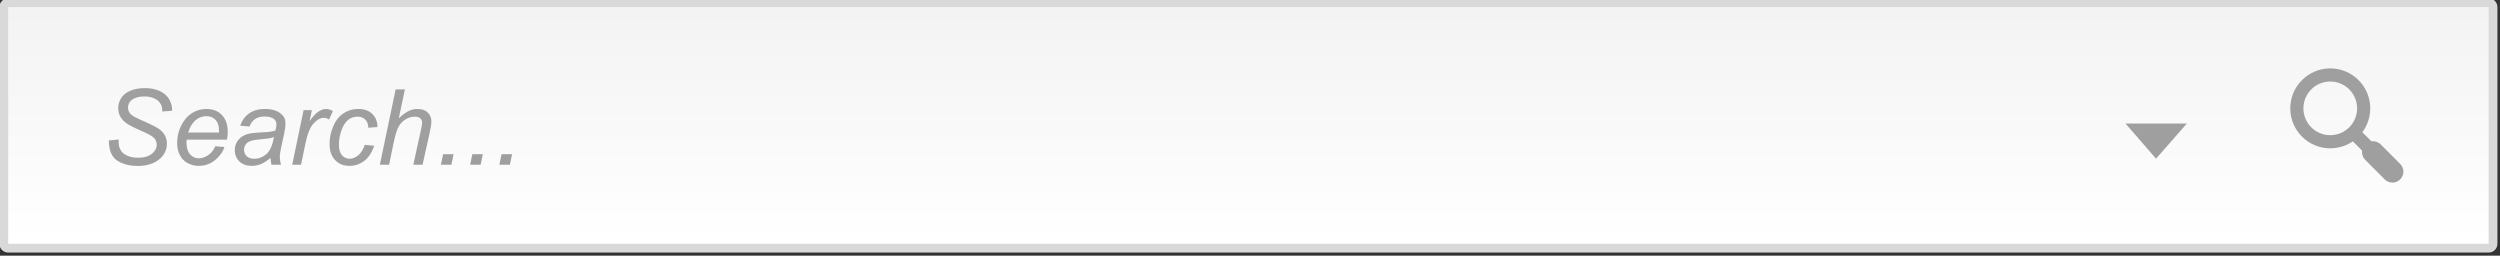 <?xml version="1.0" standalone="no"?>
<!DOCTYPE svg PUBLIC "-//W3C//DTD SVG 1.1//EN" "http://www.w3.org/Graphics/SVG/1.1/DTD/svg11.dtd">
<svg width="100%" height="100%" viewBox="0 0 1584 162" version="1.1" xmlns="http://www.w3.org/2000/svg" xmlns:xlink="http://www.w3.org/1999/xlink" xml:space="preserve" style="fill-rule:evenodd;clip-rule:evenodd;stroke-linejoin:round;stroke-miterlimit:1.414;">
    <rect x="0" y="0" width="1584" height="162" fill="#333333" stroke="none"/>
    <g transform="matrix(1.333,0,0,1.333,-2151.55,-6204.06)">
        <g transform="matrix(4.167,0,0,4.167,0,0)">
            <path d="M388.279,1145.23C388.003,1145.23 387.779,1145.01 387.779,1144.73L387.779,1117.73C387.779,1117.46 388.003,1117.23 388.279,1117.23L671.219,1117.23C671.495,1117.23 671.719,1117.46 671.719,1117.73L671.719,1144.73C671.719,1145.01 671.495,1145.23 671.219,1145.23L388.279,1145.23Z" style="fill:url(#_Linear1);"/>
        </g>
        <g transform="matrix(4.167,0,0,4.167,0,0)">
            <path d="M671.219,1116.73L388.279,1116.73C387.727,1116.73 387.279,1117.18 387.279,1117.73L387.279,1144.73C387.279,1145.29 387.727,1145.73 388.279,1145.73L671.219,1145.73C671.772,1145.73 672.219,1145.29 672.219,1144.73L672.219,1117.73C672.219,1117.18 671.772,1116.73 671.219,1116.73ZM671.219,1117.73L671.219,1144.73L388.279,1144.73L388.279,1117.73L671.219,1117.73Z" style="fill:rgb(217,217,217);fill-rule:nonzero;"/>
        </g>
        <g transform="matrix(4.167,0,0,4.167,0,0)">
            <path d="M400.686,1135.22C401.31,1135.64 402.102,1135.85 403.074,1135.85C403.71,1135.85 404.286,1135.75 404.79,1135.53C405.282,1135.31 405.678,1135.01 405.966,1134.62C406.242,1134.23 406.386,1133.8 406.386,1133.33C406.386,1132.96 406.302,1132.63 406.134,1132.33C405.966,1132.04 405.726,1131.79 405.414,1131.58C405.186,1131.43 404.754,1131.21 404.142,1130.93C403.386,1130.6 402.906,1130.37 402.702,1130.26C402.414,1130.09 402.222,1129.94 402.114,1129.77C402.006,1129.6 401.946,1129.41 401.946,1129.21C401.946,1128.85 402.078,1128.56 402.342,1128.34C402.69,1128.07 403.17,1127.92 403.794,1127.92C404.154,1127.92 404.466,1127.97 404.754,1128.07C405.042,1128.17 405.27,1128.31 405.426,1128.46C405.594,1128.63 405.714,1128.83 405.798,1129.07C405.834,1129.21 405.858,1129.4 405.858,1129.64L406.974,1129.55C406.974,1129.47 406.974,1129.41 406.974,1129.37C406.974,1129.03 406.866,1128.65 406.65,1128.26C406.434,1127.87 406.086,1127.56 405.606,1127.32C405.126,1127.09 404.538,1126.97 403.83,1126.97C403.254,1126.97 402.726,1127.07 402.258,1127.25C401.79,1127.44 401.43,1127.72 401.19,1128.07C400.95,1128.43 400.83,1128.82 400.83,1129.27C400.83,1129.65 400.926,1129.99 401.106,1130.29C401.286,1130.59 401.574,1130.86 401.958,1131.11C402.21,1131.27 402.666,1131.5 403.338,1131.79C404.214,1132.16 404.742,1132.46 404.934,1132.67C405.126,1132.9 405.222,1133.15 405.222,1133.42C405.222,1133.8 405.042,1134.15 404.682,1134.45C404.322,1134.75 403.794,1134.91 403.11,1134.91C402.63,1134.91 402.21,1134.83 401.862,1134.68C401.514,1134.53 401.262,1134.32 401.106,1134.04C400.95,1133.77 400.878,1133.47 400.878,1133.13L400.89,1132.83L399.762,1132.94C399.762,1134.04 400.074,1134.8 400.686,1135.22Z" style="fill:rgb(159,159,159);fill-rule:nonzero;"/>
        </g>
        <g transform="matrix(4.167,0,0,4.167,0,0)">
            <path d="M411.09,1134.62C410.73,1134.86 410.37,1134.98 410.01,1134.98C409.614,1134.98 409.29,1134.82 409.026,1134.52C408.75,1134.21 408.618,1133.77 408.618,1133.18C408.618,1133.08 408.63,1132.97 408.642,1132.85L413.238,1132.85C413.298,1132.53 413.322,1132.22 413.322,1131.92C413.322,1131.13 413.094,1130.5 412.65,1130.03C412.206,1129.58 411.618,1129.35 410.874,1129.35C410.286,1129.35 409.746,1129.51 409.242,1129.82C408.75,1130.13 408.342,1130.6 408.018,1131.23C407.706,1131.87 407.55,1132.53 407.55,1133.21C407.55,1133.73 407.646,1134.19 407.85,1134.59C408.054,1135 408.342,1135.31 408.738,1135.52C409.122,1135.73 409.542,1135.84 410.01,1135.84C410.742,1135.84 411.378,1135.61 411.918,1135.15C412.446,1134.69 412.794,1134.21 412.938,1133.69L411.906,1133.6C411.714,1134.04 411.438,1134.39 411.09,1134.62ZM409.65,1130.63C410.022,1130.32 410.442,1130.17 410.898,1130.17C411.318,1130.17 411.654,1130.31 411.93,1130.59C412.194,1130.87 412.326,1131.27 412.326,1131.81C412.326,1131.85 412.326,1131.93 412.326,1132.04L408.81,1132.04C409.002,1131.41 409.278,1130.95 409.65,1130.63Z" style="fill:rgb(159,159,159);fill-rule:nonzero;"/>
        </g>
        <g transform="matrix(4.167,0,0,4.167,0,0)">
            <path d="M418.314,1135.71L419.394,1135.71C419.31,1135.34 419.262,1135.06 419.262,1134.87C419.262,1134.56 419.322,1134.16 419.43,1133.67L419.766,1132.12C419.862,1131.68 419.91,1131.29 419.91,1130.97C419.91,1130.53 419.742,1130.18 419.394,1129.9C418.95,1129.53 418.338,1129.35 417.57,1129.35C416.85,1129.35 416.25,1129.52 415.782,1129.84C415.302,1130.17 414.954,1130.65 414.738,1131.26L415.806,1131.35C415.938,1130.99 416.142,1130.71 416.43,1130.51C416.706,1130.31 417.078,1130.21 417.522,1130.21C418.002,1130.21 418.362,1130.31 418.602,1130.5C418.782,1130.65 418.878,1130.84 418.878,1131.09C418.878,1131.28 418.842,1131.52 418.758,1131.81C418.458,1131.92 417.978,1131.99 417.318,1132.01C416.646,1132.05 416.19,1132.09 415.95,1132.13C415.578,1132.19 415.254,1132.31 414.99,1132.48C414.726,1132.64 414.522,1132.85 414.366,1133.12C414.21,1133.38 414.126,1133.69 414.126,1134.04C414.126,1134.57 414.306,1135 414.654,1135.34C415.002,1135.67 415.47,1135.84 416.046,1135.84C416.43,1135.84 416.79,1135.77 417.138,1135.63C417.474,1135.48 417.822,1135.25 418.194,1134.94C418.218,1135.25 418.254,1135.51 418.314,1135.71ZM418.146,1133.97C417.966,1134.31 417.702,1134.56 417.378,1134.75C417.054,1134.93 416.718,1135.03 416.37,1135.03C415.986,1135.03 415.698,1134.93 415.494,1134.74C415.29,1134.55 415.182,1134.31 415.182,1134.01C415.182,1133.79 415.242,1133.59 415.374,1133.39C415.506,1133.21 415.698,1133.08 415.95,1133C416.202,1132.91 416.634,1132.84 417.258,1132.79C417.654,1132.76 417.942,1132.72 418.11,1132.69C418.278,1132.66 418.446,1132.61 418.59,1132.55C418.482,1133.17 418.338,1133.63 418.146,1133.97Z" style="fill:rgb(159,159,159);fill-rule:nonzero;"/>
        </g>
        <g transform="matrix(4.167,0,0,4.167,0,0)">
            <path d="M421.686,1135.71L422.202,1133.21C422.43,1132.13 422.742,1131.39 423.138,1130.98C423.522,1130.56 423.906,1130.36 424.278,1130.36C424.494,1130.36 424.698,1130.43 424.878,1130.56L425.322,1129.58C425.01,1129.42 424.746,1129.35 424.542,1129.35C424.218,1129.35 423.906,1129.47 423.594,1129.7C423.294,1129.93 422.97,1130.27 422.658,1130.75L422.922,1129.48L421.974,1129.48L420.678,1135.71L421.686,1135.71Z" style="fill:rgb(159,159,159);fill-rule:nonzero;"/>
        </g>
        <g transform="matrix(4.167,0,0,4.167,0,0)">
            <path d="M428.214,1134.63C427.902,1134.89 427.566,1135.03 427.23,1135.03C426.882,1135.03 426.594,1134.89 426.354,1134.63C426.126,1134.37 426.006,1133.97 426.006,1133.43C426.006,1132.93 426.09,1132.4 426.27,1131.86C426.45,1131.31 426.702,1130.9 427.014,1130.63C427.326,1130.36 427.698,1130.23 428.118,1130.23C428.49,1130.23 428.79,1130.33 429.006,1130.56C429.234,1130.78 429.354,1131.09 429.354,1131.49L430.398,1131.41C430.398,1130.79 430.206,1130.3 429.81,1129.91C429.426,1129.54 428.886,1129.35 428.226,1129.35C427.578,1129.35 427.002,1129.52 426.498,1129.87C425.994,1130.2 425.61,1130.71 425.346,1131.35C425.07,1132.01 424.938,1132.67 424.938,1133.36C424.938,1134.14 425.154,1134.75 425.574,1135.18C425.994,1135.63 426.534,1135.84 427.218,1135.84C427.842,1135.84 428.394,1135.65 428.886,1135.28C429.378,1134.91 429.762,1134.33 430.026,1133.55L428.958,1133.44C428.778,1133.97 428.526,1134.38 428.214,1134.63Z" style="fill:rgb(159,159,159);fill-rule:nonzero;"/>
        </g>
        <g transform="matrix(4.167,0,0,4.167,0,0)">
            <path d="M431.73,1135.71L432.282,1133.03C432.45,1132.27 432.63,1131.7 432.822,1131.35C433.014,1131.01 433.278,1130.73 433.614,1130.53C433.962,1130.32 434.322,1130.23 434.694,1130.23C434.958,1130.23 435.15,1130.29 435.294,1130.42C435.426,1130.55 435.498,1130.72 435.498,1130.92C435.498,1131.05 435.438,1131.4 435.318,1131.94L434.49,1135.71L435.546,1135.71L436.362,1132.04C436.494,1131.45 436.554,1131.05 436.554,1130.84C436.554,1130.38 436.422,1130.03 436.134,1129.76C435.858,1129.48 435.462,1129.35 434.958,1129.35C434.598,1129.35 434.25,1129.43 433.926,1129.6C433.59,1129.77 433.23,1130.03 432.834,1130.42L433.53,1127.12L432.474,1127.12L430.674,1135.71L431.73,1135.71Z" style="fill:rgb(159,159,159);fill-rule:nonzero;"/>
        </g>
        <g transform="matrix(4.167,0,0,4.167,0,0)">
            <path d="M438.834,1135.71L439.086,1134.51L437.886,1134.51L437.634,1135.71L438.834,1135.71Z" style="fill:rgb(159,159,159);fill-rule:nonzero;"/>
        </g>
        <g transform="matrix(4.167,0,0,4.167,0,0)">
            <path d="M442.17,1135.71L442.422,1134.51L441.222,1134.51L440.97,1135.71L442.17,1135.71Z" style="fill:rgb(159,159,159);fill-rule:nonzero;"/>
        </g>
        <g transform="matrix(4.167,0,0,4.167,0,0)">
            <path d="M445.506,1135.71L445.758,1134.51L444.558,1134.51L444.306,1135.71L445.506,1135.71Z" style="fill:rgb(159,159,159);fill-rule:nonzero;"/>
        </g>
        <g transform="matrix(4.167,0,0,4.167,0,0)">
            <path d="M653.152,1124.72C650.636,1124.72 648.589,1126.77 648.589,1129.28C648.589,1131.8 650.636,1133.84 653.152,1133.84C655.667,1133.84 657.714,1131.8 657.714,1129.28C657.714,1126.77 655.667,1124.72 653.152,1124.72ZM653.152,1126.22C654.843,1126.22 656.214,1127.59 656.214,1129.28C656.214,1130.97 654.843,1132.34 653.152,1132.34C651.46,1132.34 650.089,1130.97 650.089,1129.28C650.089,1127.59 651.46,1126.22 653.152,1126.22Z" style="fill:rgb(159,159,159);fill-rule:nonzero;"/>
        </g>
        <g transform="matrix(4.167,0,0,4.167,0,0)">
            <path d="M660.246,1137.75C659.925,1137.75 659.606,1137.63 659.362,1137.38L657.143,1135.16C656.655,1134.68 656.655,1133.89 657.143,1133.4C657.631,1132.91 658.422,1132.91 658.911,1133.4L661.129,1135.62C661.618,1136.1 661.618,1136.9 661.129,1137.38C660.885,1137.63 660.566,1137.75 660.246,1137.75Z" style="fill:rgb(159,159,159);fill-rule:nonzero;"/>
        </g>
        <g transform="matrix(4.167,0,0,4.167,0,0)">
            <path d="M656.84,1134.16L655.622,1132.94L656.682,1131.88L657.901,1133.09L656.84,1134.16Z" style="fill:rgb(159,159,159);fill-rule:nonzero;"/>
        </g>
        <g transform="matrix(4.167,0,0,4.167,0,0)">
            <path d="M629.792,1131.01L633.28,1135.02L636.796,1131.01L629.792,1131.01Z" style="fill:rgb(159,159,159);fill-rule:nonzero;"/>
        </g>
    </g>
    <defs>
        <linearGradient id="_Linear1" x1="0" y1="0" x2="1" y2="0" gradientUnits="userSpaceOnUse" gradientTransform="matrix(-1.1559e-06,-26.444,26.444,-1.1559e-06,529.749,1144.51)"><stop offset="0%" style="stop-color:white;stop-opacity:1"/><stop offset="100%" style="stop-color:rgb(243,243,244);stop-opacity:1"/></linearGradient>
    </defs>
</svg>
